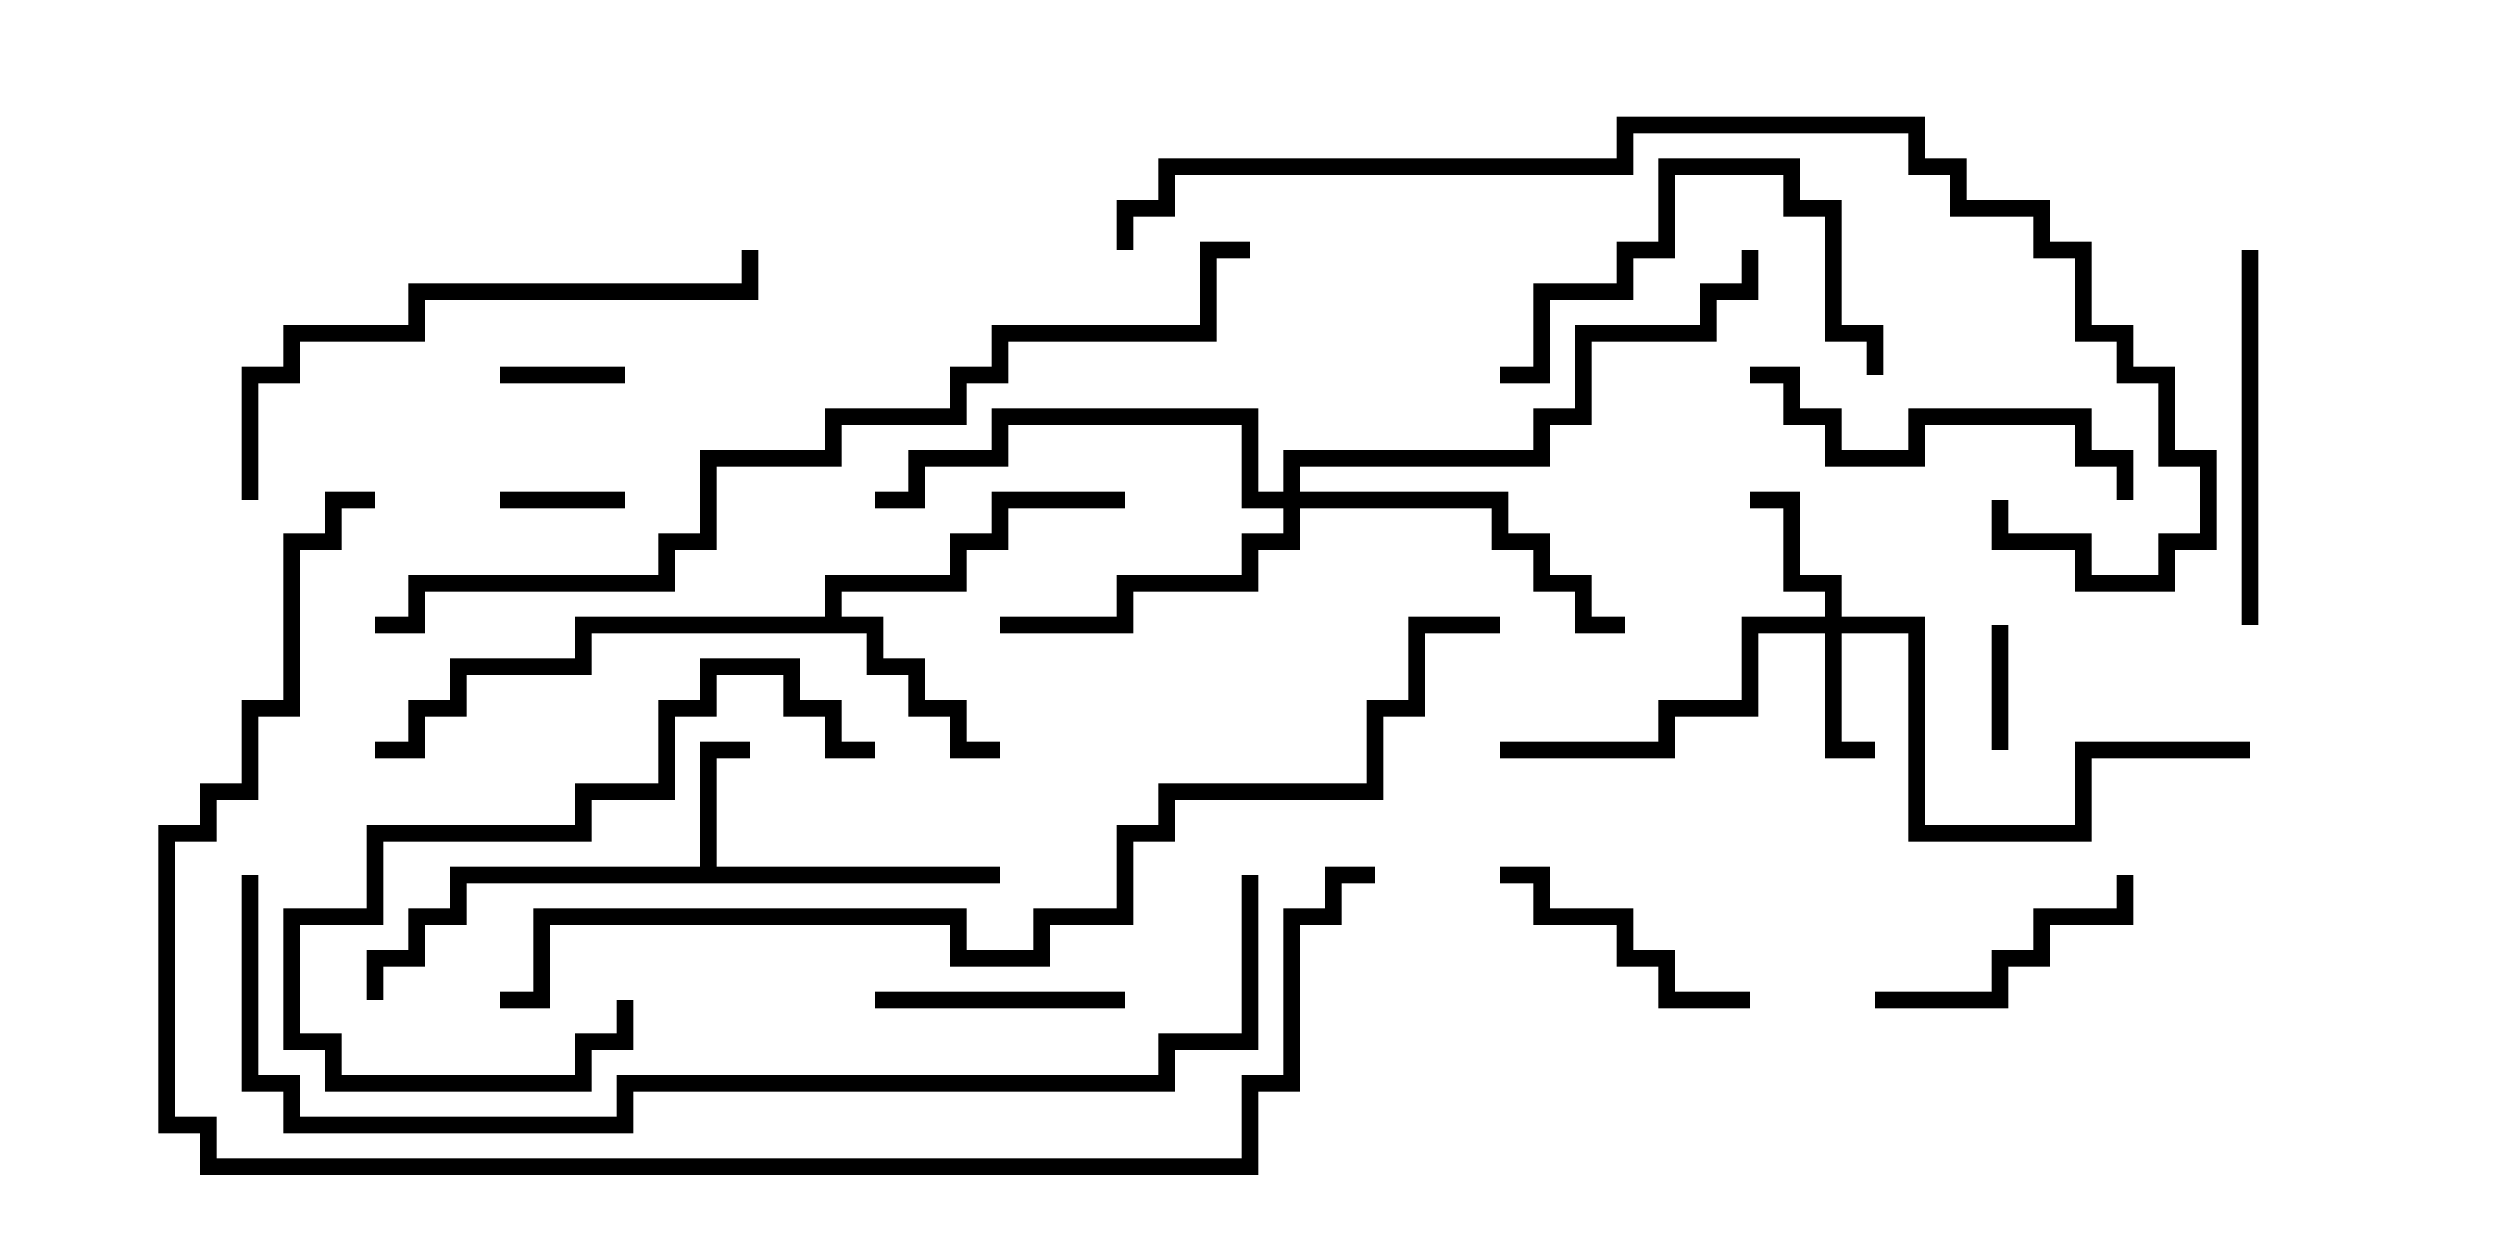 <svg version="1.1" width="30" height="15" xmlns="http://www.w3.org/2000/svg"><path d="M8.4,10.4L8.4,8.9L9,8.9L9,9.1L8.6,9.1L8.6,10.4L12,10.4L12,10.6L5.6,10.6L5.6,11.1L5.1,11.1L5.1,11.6L4.6,11.6L4.6,12L4.4,12L4.4,11.4L4.9,11.4L4.9,10.9L5.4,10.9L5.4,10.4z" stroke="none"/><path d="M9.9,7.4L9.9,6.9L11.4,6.9L11.4,6.4L11.9,6.4L11.9,5.9L13.5,5.9L13.5,6.1L12.1,6.1L12.1,6.6L11.6,6.6L11.6,7.1L10.1,7.1L10.1,7.4L10.6,7.4L10.6,7.9L11.1,7.9L11.1,8.4L11.6,8.4L11.6,8.9L12,8.9L12,9.1L11.4,9.1L11.4,8.6L10.9,8.6L10.9,8.1L10.4,8.1L10.4,7.6L7.1,7.6L7.1,8.1L5.6,8.1L5.6,8.6L5.1,8.6L5.1,9.1L4.5,9.1L4.5,8.9L4.9,8.9L4.9,8.4L5.4,8.4L5.4,7.9L6.9,7.9L6.9,7.4z" stroke="none"/><path d="M21.9,7.4L21.9,7.1L21.4,7.1L21.4,6.1L21,6.1L21,5.9L21.6,5.9L21.6,6.9L22.1,6.9L22.1,7.4L23.1,7.4L23.1,9.9L24.9,9.9L24.9,8.9L27,8.9L27,9.1L25.1,9.1L25.1,10.1L22.9,10.1L22.9,7.6L22.1,7.6L22.1,8.9L22.5,8.9L22.5,9.1L21.9,9.1L21.9,7.6L21.1,7.6L21.1,8.6L20.1,8.6L20.1,9.1L18,9.1L18,8.9L19.9,8.9L19.9,8.4L20.9,8.4L20.9,7.4z" stroke="none"/><path d="M15.4,5.9L15.4,5.4L18.4,5.4L18.4,4.9L18.9,4.9L18.9,3.9L20.4,3.9L20.4,3.4L20.9,3.4L20.9,3L21.1,3L21.1,3.6L20.6,3.6L20.6,4.1L19.1,4.1L19.1,5.1L18.6,5.1L18.6,5.6L15.6,5.6L15.6,5.9L18.1,5.9L18.1,6.4L18.6,6.4L18.6,6.9L19.1,6.9L19.1,7.4L19.5,7.4L19.5,7.6L18.9,7.6L18.9,7.1L18.4,7.1L18.4,6.6L17.9,6.6L17.9,6.1L15.6,6.1L15.6,6.6L15.1,6.6L15.1,7.1L13.6,7.1L13.6,7.6L12,7.6L12,7.4L13.4,7.4L13.4,6.9L14.9,6.9L14.9,6.4L15.4,6.4L15.4,6.1L14.9,6.1L14.9,5.1L12.1,5.1L12.1,5.6L11.1,5.6L11.1,6.1L10.5,6.1L10.5,5.9L10.9,5.9L10.9,5.4L11.9,5.4L11.9,4.9L15.1,4.9L15.1,5.9z" stroke="none"/><path d="M23.9,7.5L24.1,7.5L24.1,9L23.9,9z" stroke="none"/><path d="M7.5,4.4L7.5,4.6L6,4.6L6,4.4z" stroke="none"/><path d="M6,6.1L6,5.9L7.5,5.9L7.5,6.1z" stroke="none"/><path d="M10.5,12.1L10.5,11.9L13.5,11.9L13.5,12.1z" stroke="none"/><path d="M25.4,10.5L25.6,10.5L25.6,11.1L24.6,11.1L24.6,11.6L24.1,11.6L24.1,12.1L22.5,12.1L22.5,11.9L23.9,11.9L23.9,11.4L24.4,11.4L24.4,10.9L25.4,10.9z" stroke="none"/><path d="M18,10.6L18,10.4L18.6,10.4L18.6,10.9L19.6,10.9L19.6,11.4L20.1,11.4L20.1,11.9L21,11.9L21,12.1L19.9,12.1L19.9,11.6L19.4,11.6L19.4,11.1L18.4,11.1L18.4,10.6z" stroke="none"/><path d="M10.5,8.9L10.5,9.1L9.9,9.1L9.9,8.6L9.4,8.6L9.4,8.1L8.6,8.1L8.6,8.6L8.1,8.6L8.1,9.6L7.1,9.6L7.1,10.1L4.6,10.1L4.6,11.1L3.6,11.1L3.6,12.4L4.1,12.4L4.1,12.9L6.9,12.9L6.9,12.4L7.4,12.4L7.4,12L7.6,12L7.6,12.6L7.1,12.6L7.1,13.1L3.9,13.1L3.9,12.6L3.4,12.6L3.4,10.9L4.4,10.9L4.4,9.9L6.9,9.9L6.9,9.4L7.9,9.4L7.9,8.4L8.4,8.4L8.4,7.9L9.6,7.9L9.6,8.4L10.1,8.4L10.1,8.9z" stroke="none"/><path d="M26.9,3L27.1,3L27.1,7.5L26.9,7.5z" stroke="none"/><path d="M18,4.6L18,4.4L18.4,4.4L18.4,3.4L19.4,3.4L19.4,2.9L19.9,2.9L19.9,1.9L21.6,1.9L21.6,2.4L22.1,2.4L22.1,3.9L22.6,3.9L22.6,4.5L22.4,4.5L22.4,4.1L21.9,4.1L21.9,2.6L21.4,2.6L21.4,2.1L20.1,2.1L20.1,3.1L19.6,3.1L19.6,3.6L18.6,3.6L18.6,4.6z" stroke="none"/><path d="M21,4.6L21,4.4L21.6,4.4L21.6,4.9L22.1,4.9L22.1,5.4L22.9,5.4L22.9,4.9L25.1,4.9L25.1,5.4L25.6,5.4L25.6,6L25.4,6L25.4,5.6L24.9,5.6L24.9,5.1L23.1,5.1L23.1,5.6L21.9,5.6L21.9,5.1L21.4,5.1L21.4,4.6z" stroke="none"/><path d="M3.1,6L2.9,6L2.9,4.4L3.4,4.4L3.4,3.9L4.9,3.9L4.9,3.4L8.9,3.4L8.9,3L9.1,3L9.1,3.6L5.1,3.6L5.1,4.1L3.6,4.1L3.6,4.6L3.1,4.6z" stroke="none"/><path d="M13.6,3L13.4,3L13.4,2.4L13.9,2.4L13.9,1.9L19.4,1.9L19.4,1.4L23.1,1.4L23.1,1.9L23.6,1.9L23.6,2.4L24.6,2.4L24.6,2.9L25.1,2.9L25.1,3.9L25.6,3.9L25.6,4.4L26.1,4.4L26.1,5.4L26.6,5.4L26.6,6.6L26.1,6.6L26.1,7.1L24.9,7.1L24.9,6.6L23.9,6.6L23.9,6L24.1,6L24.1,6.4L25.1,6.4L25.1,6.9L25.9,6.9L25.9,6.4L26.4,6.4L26.4,5.6L25.9,5.6L25.9,4.6L25.4,4.6L25.4,4.1L24.9,4.1L24.9,3.1L24.4,3.1L24.4,2.6L23.4,2.6L23.4,2.1L22.9,2.1L22.9,1.6L19.6,1.6L19.6,2.1L14.1,2.1L14.1,2.6L13.6,2.6z" stroke="none"/><path d="M15,2.9L15,3.1L14.6,3.1L14.6,4.1L12.1,4.1L12.1,4.6L11.6,4.6L11.6,5.1L10.1,5.1L10.1,5.6L8.6,5.6L8.6,6.6L8.1,6.6L8.1,7.1L5.1,7.1L5.1,7.6L4.5,7.6L4.5,7.4L4.9,7.4L4.9,6.9L7.9,6.9L7.9,6.4L8.4,6.4L8.4,5.4L9.9,5.4L9.9,4.9L11.4,4.9L11.4,4.4L11.9,4.4L11.9,3.9L14.4,3.9L14.4,2.9z" stroke="none"/><path d="M14.9,10.5L15.1,10.5L15.1,12.6L14.1,12.6L14.1,13.1L7.6,13.1L7.6,13.6L3.4,13.6L3.4,13.1L2.9,13.1L2.9,10.5L3.1,10.5L3.1,12.9L3.6,12.9L3.6,13.4L7.4,13.4L7.4,12.9L13.9,12.9L13.9,12.4L14.9,12.4z" stroke="none"/><path d="M6,12.1L6,11.9L6.4,11.9L6.4,10.9L11.6,10.9L11.6,11.4L12.4,11.4L12.4,10.9L13.4,10.9L13.4,9.9L13.9,9.9L13.9,9.4L16.4,9.4L16.4,8.4L16.9,8.4L16.9,7.4L18,7.4L18,7.6L17.1,7.6L17.1,8.6L16.6,8.6L16.6,9.6L14.1,9.6L14.1,10.1L13.6,10.1L13.6,11.1L12.6,11.1L12.6,11.6L11.4,11.6L11.4,11.1L6.6,11.1L6.6,12.1z" stroke="none"/><path d="M4.5,5.9L4.5,6.1L4.1,6.1L4.1,6.6L3.6,6.6L3.6,8.6L3.1,8.6L3.1,9.6L2.6,9.6L2.6,10.1L2.1,10.1L2.1,13.4L2.6,13.4L2.6,13.9L14.9,13.9L14.9,12.9L15.4,12.9L15.4,10.9L15.9,10.9L15.9,10.4L16.5,10.4L16.5,10.6L16.1,10.6L16.1,11.1L15.6,11.1L15.6,13.1L15.1,13.1L15.1,14.1L2.4,14.1L2.4,13.6L1.9,13.6L1.9,9.9L2.4,9.9L2.4,9.4L2.9,9.4L2.9,8.4L3.4,8.4L3.4,6.4L3.9,6.4L3.9,5.9z" stroke="none"/></svg>
